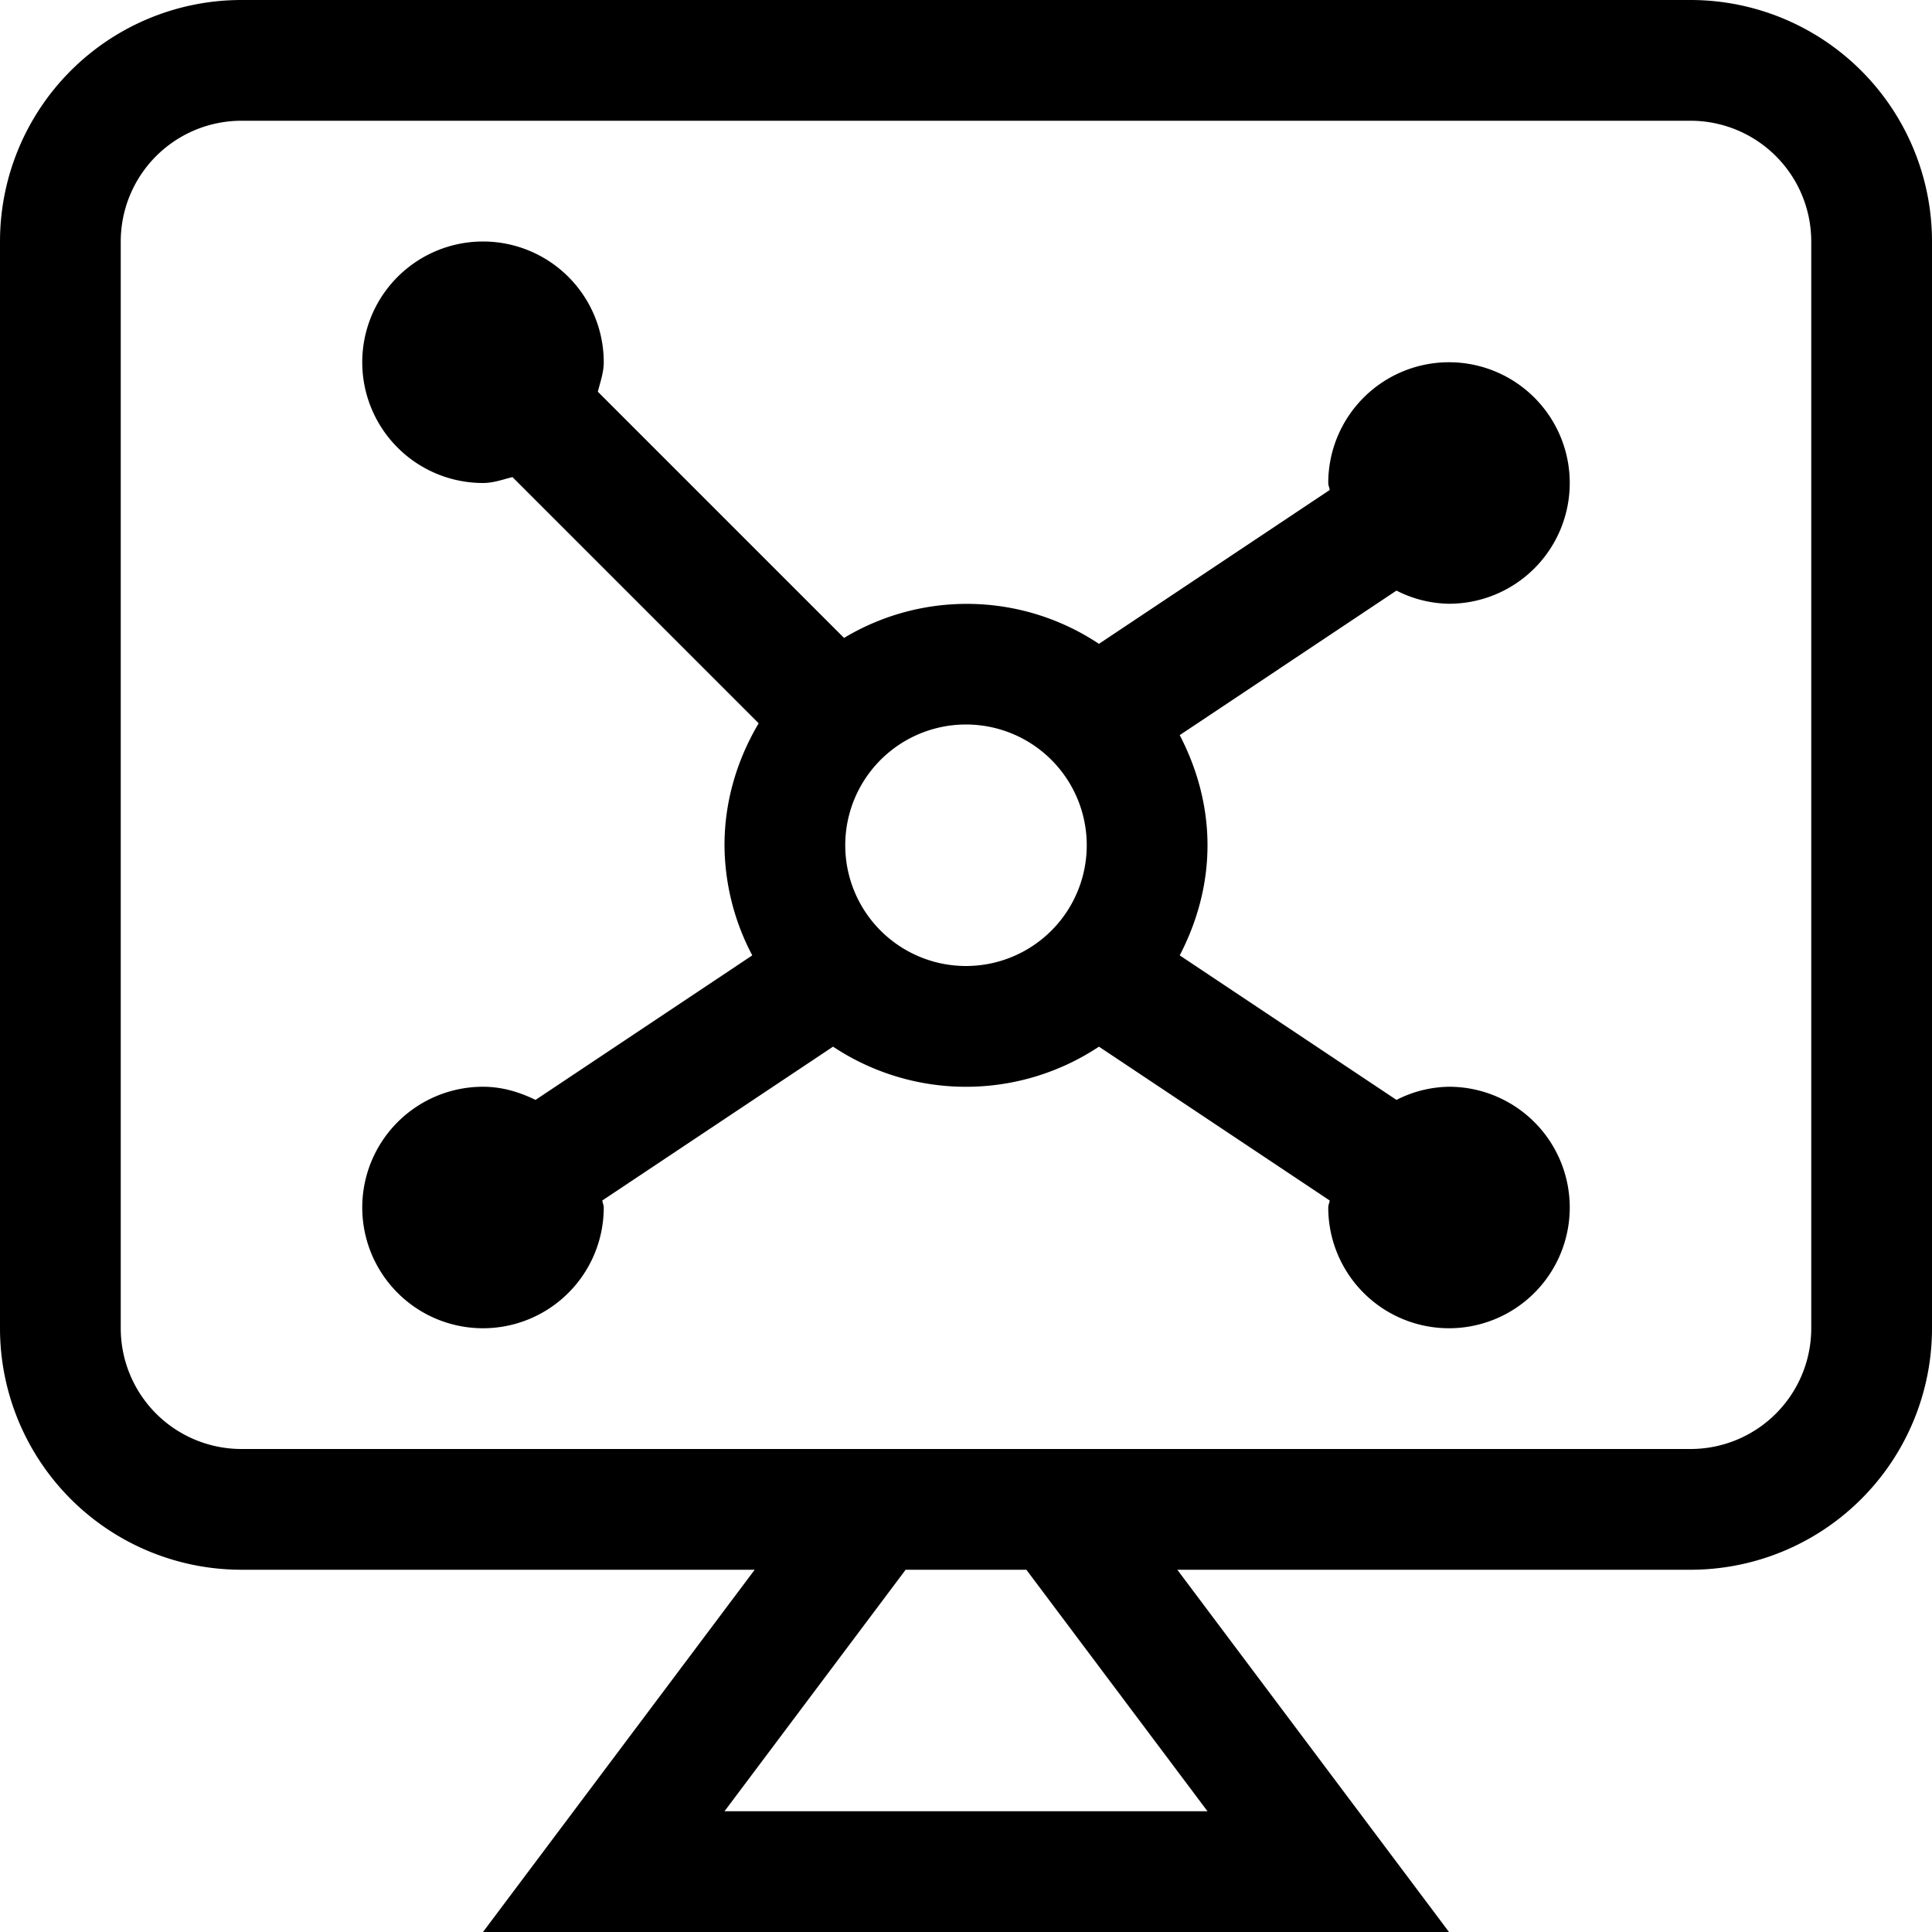 <?xml version="1.0" standalone="no"?><!DOCTYPE svg PUBLIC "-//W3C//DTD SVG 1.1//EN" "http://www.w3.org/Graphics/SVG/1.1/DTD/svg11.dtd"><svg t="1548293122915" class="icon" style="" viewBox="0 0 1024 1024" version="1.1" xmlns="http://www.w3.org/2000/svg" p-id="14724" xmlns:xlink="http://www.w3.org/1999/xlink" width="200" height="200"><defs><style type="text/css"></style></defs><path d="M896 832H624L768 1024H256l144-192H128a128 128 0 0 1-128-128V128a128 128 0 0 1 128-128h768a128 128 0 0 1 128 128v576a128 128 0 0 1-128 128z m-512 128h256l-96-128h-64L384 960z m576-832a64 64 0 0 0-64-64H128a64 64 0 0 0-64 64v576a64 64 0 0 0 64 64h768a64 64 0 0 0 64-64V128z m-192 448a64 64 0 1 1-64 64c0-1.344 0.64-2.432 0.768-3.712L582.464 554.752a127.36 127.36 0 0 1-140.928 0L319.232 636.288c0.128 1.28 0.768 2.368 0.768 3.712a64 64 0 1 1-64-64c10.112 0 19.328 2.816 27.84 6.976L398.72 506.368A126.272 126.272 0 0 1 384 448c0-23.68 6.848-45.632 18.112-64.64L271.616 252.864C266.496 254.144 261.504 256 256 256a64 64 0 1 1 64-64c0 5.504-1.856 10.496-3.136 15.616L447.36 338.112a126.336 126.336 0 0 1 135.104 3.136l122.304-81.536C704.64 258.432 704 257.344 704 256a64 64 0 1 1 64 64 62.912 62.912 0 0 1-27.84-6.976L625.28 389.632c9.088 17.536 14.72 37.184 14.72 58.368 0 21.184-5.632 40.832-14.72 58.368l114.88 76.608A62.912 62.912 0 0 1 768 576zM512 384a64 64 0 1 0 0 128 64 64 0 0 0 0-128z" p-id="14725"></path></svg>
